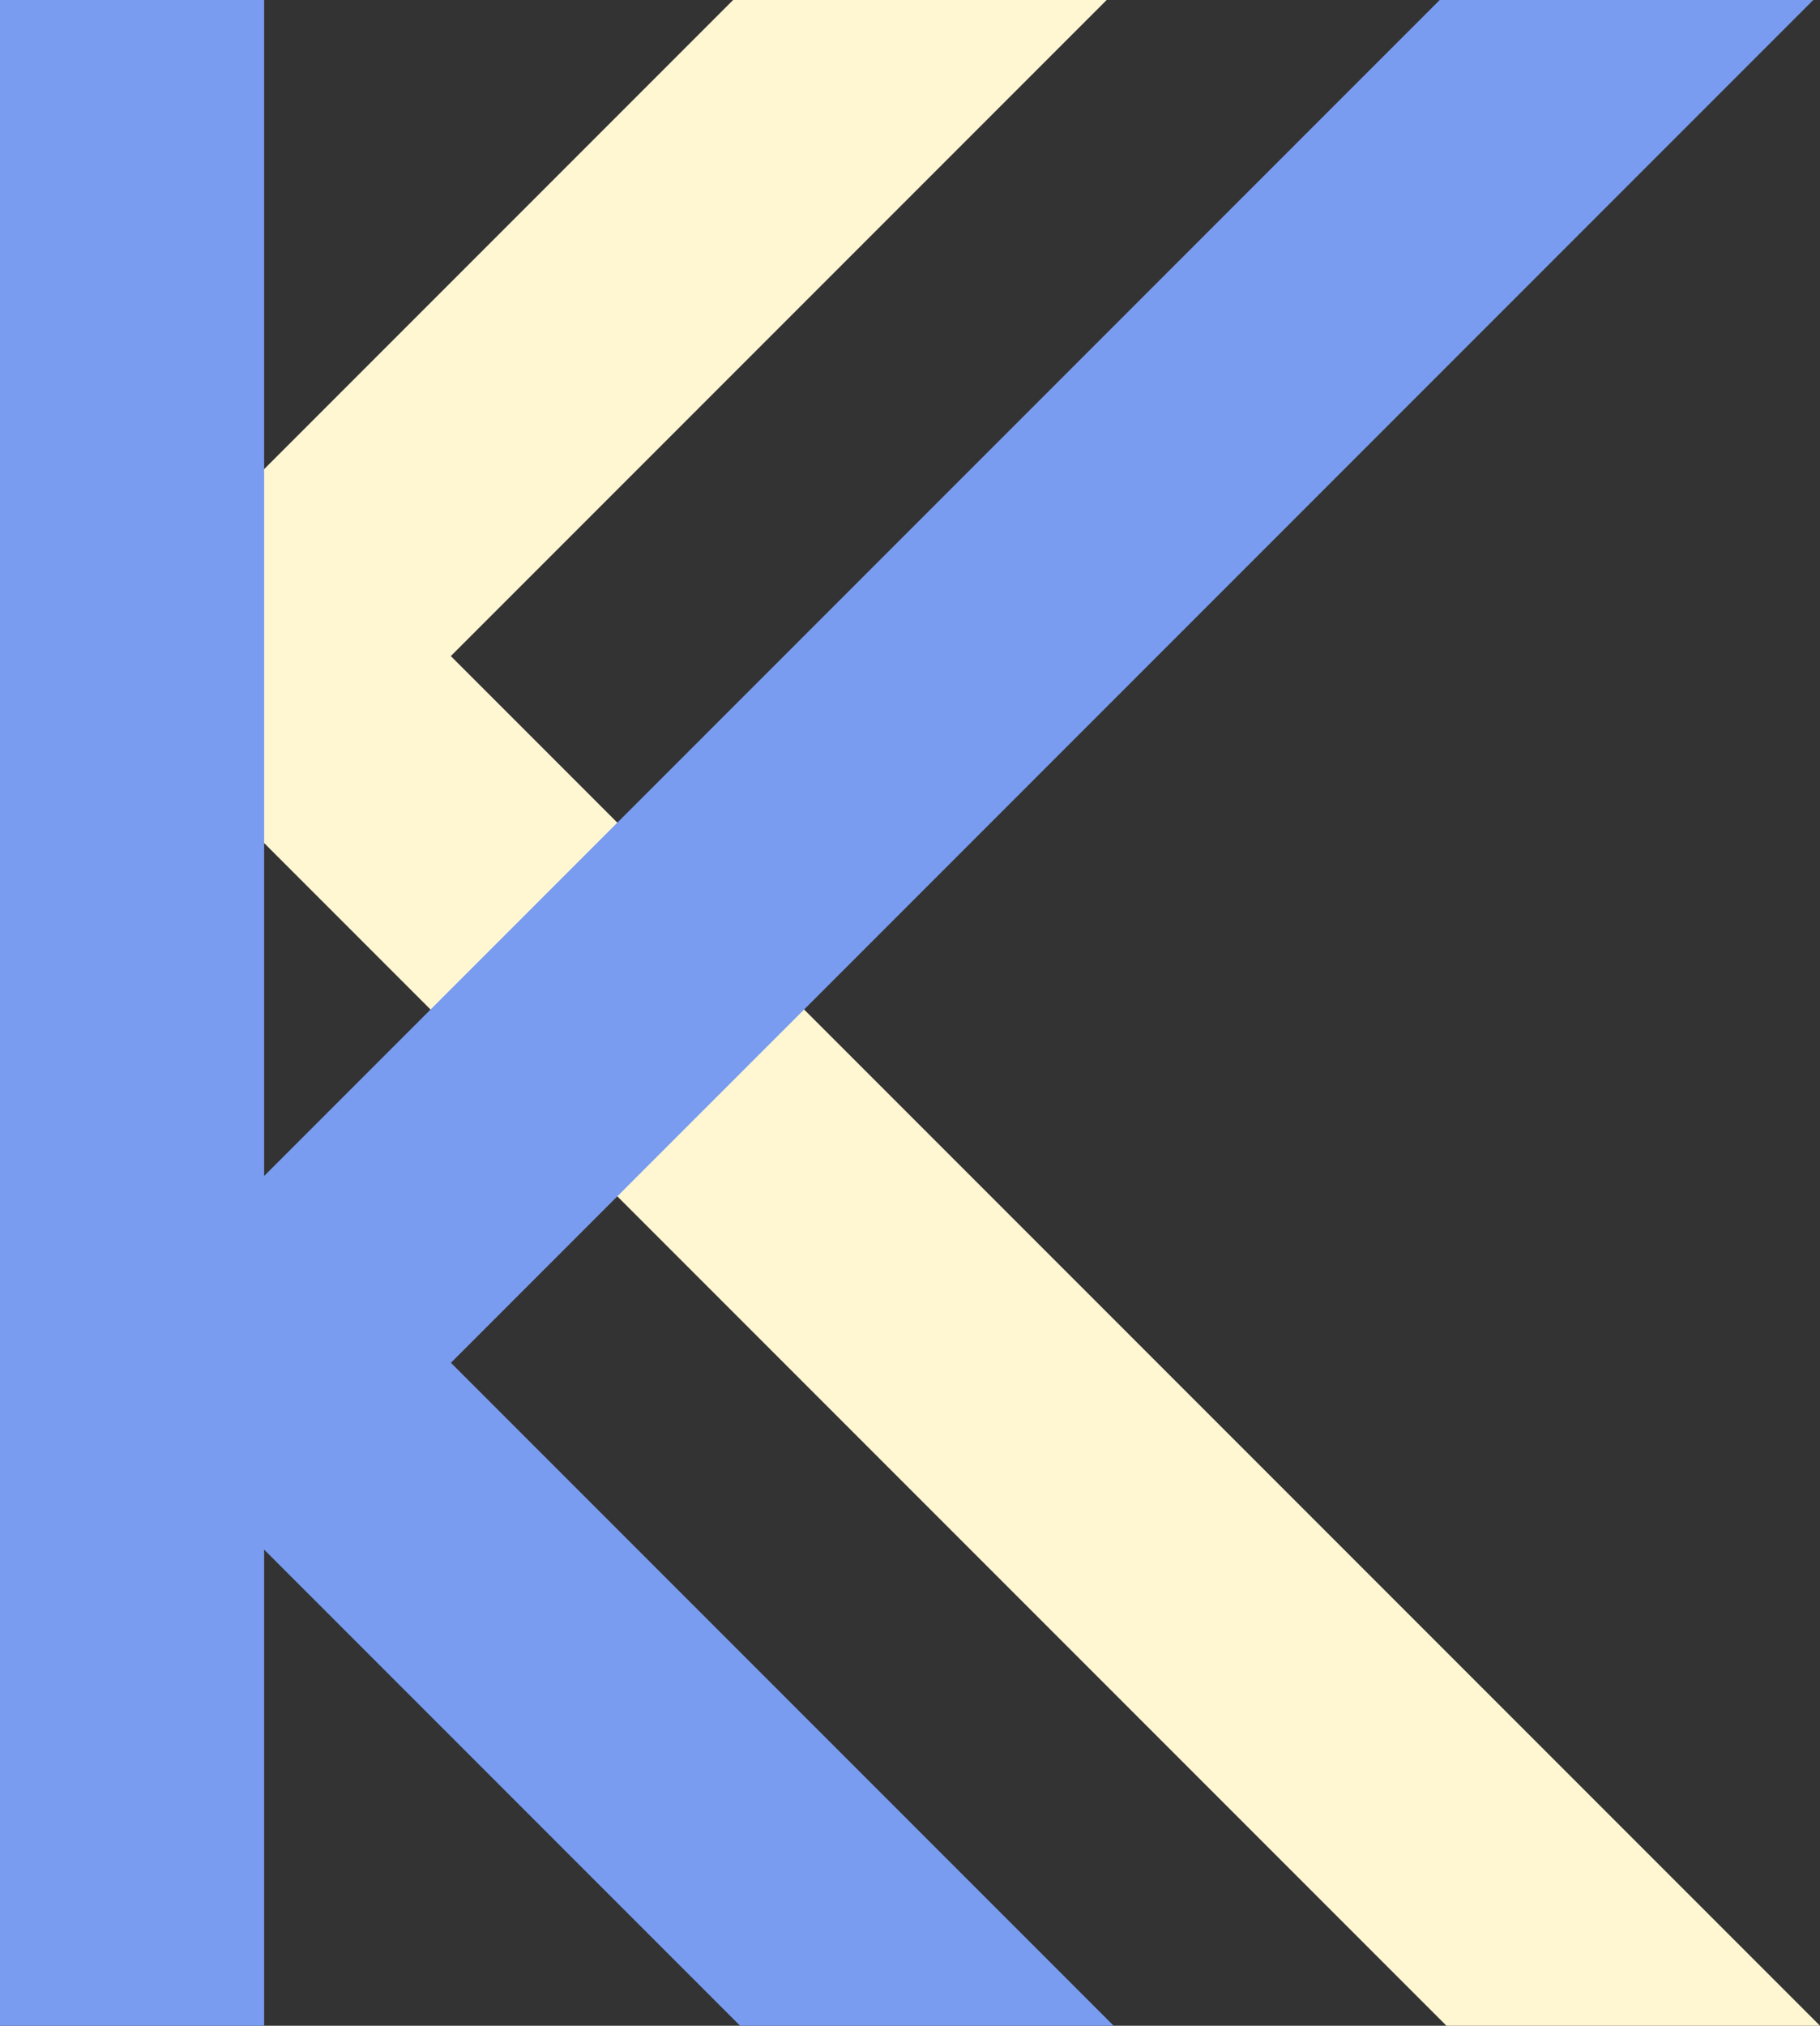<?xml version="1.0" encoding="UTF-8"?><svg id="Layer_2" xmlns="http://www.w3.org/2000/svg" viewBox="0 0 612 680.95"><rect x="0" y="0" width="612" height="680.95" fill="#333333" stroke="none"/><defs><style>.cls-1{fill:#fff6d2;}.cls-2{fill:#799cf0;}</style></defs><polygon class="cls-1" points="486.39 680.95 612 680.95 151.59 220.54 372.13 0 246.52 0 26.02 220.5 26.06 220.54 26.02 220.59 486.39 680.95"/><polygon class="cls-2" points="374.48 680.95 151.63 458.1 609.74 0 484.12 0 88.82 395.3 88.82 0 0 0 0 680.95 88.82 680.95 88.82 520.9 88.83 520.91 248.87 680.95 374.48 680.95"/></svg>